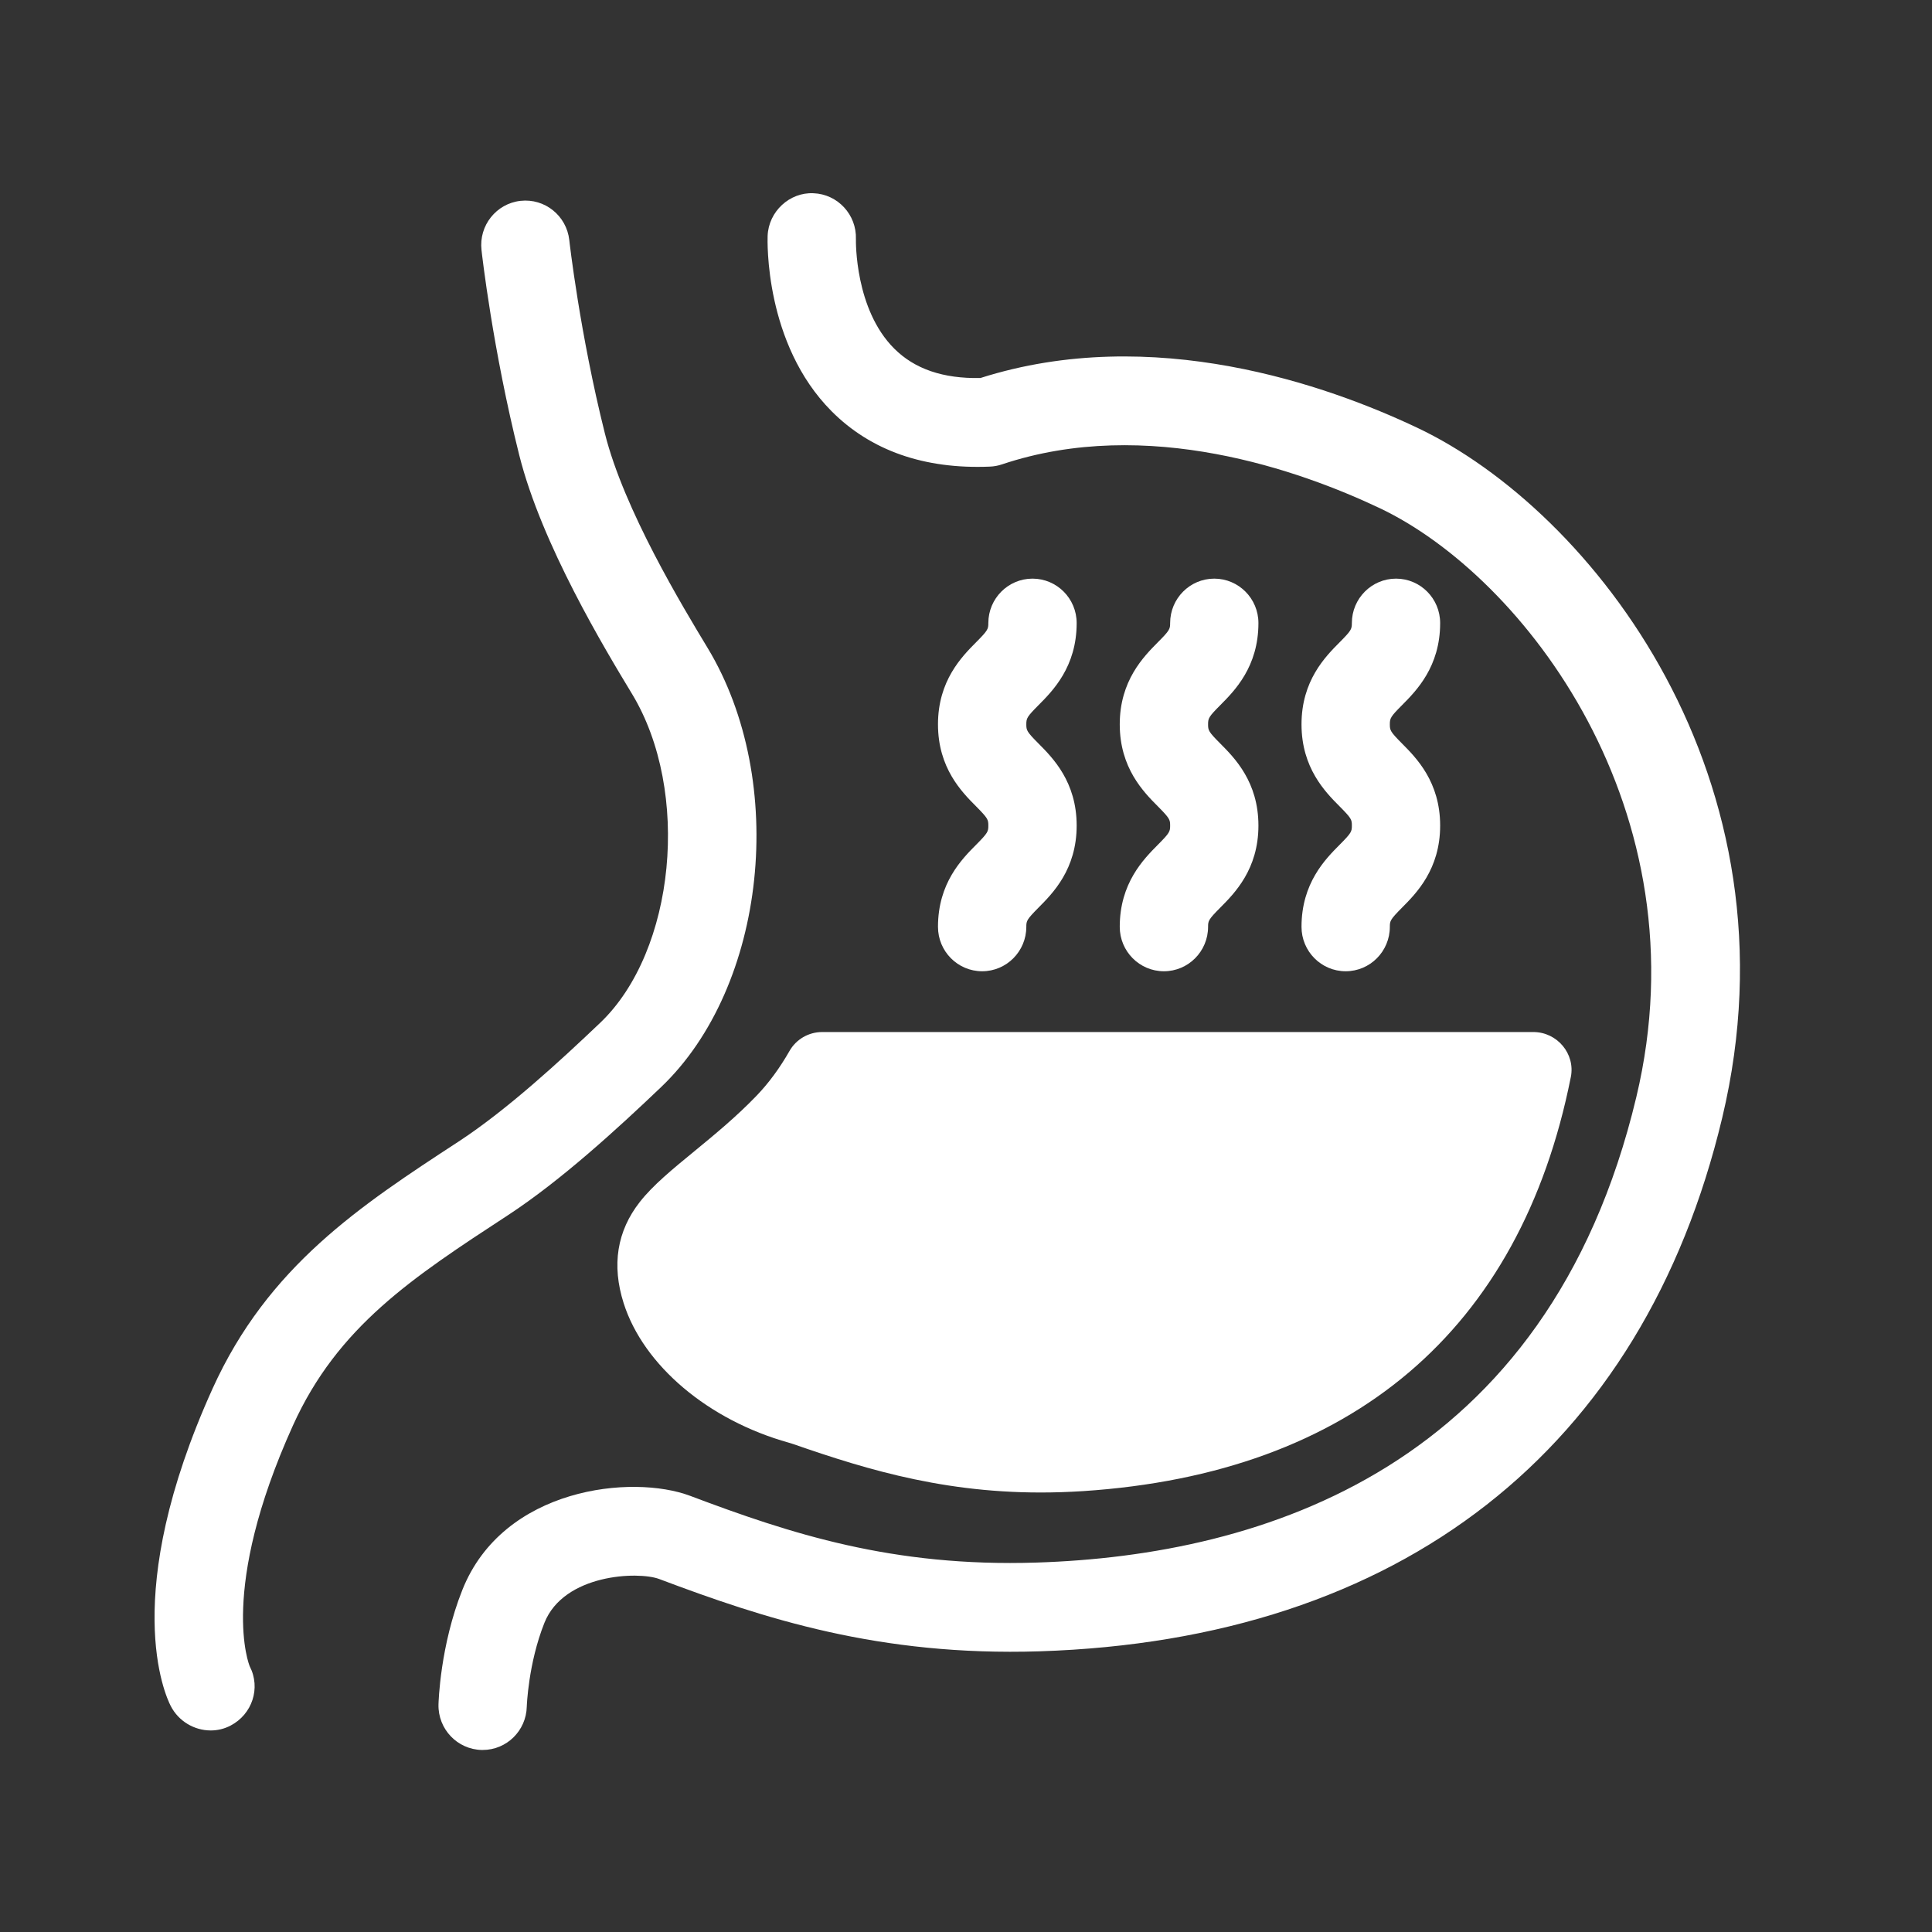 <?xml version="1.0" encoding="UTF-8"?>
<svg width="50px" height="50px" viewBox="0 0 50 50" version="1.1" xmlns="http://www.w3.org/2000/svg" xmlns:xlink="http://www.w3.org/1999/xlink">
    <rect x="0" y="0" width="50" height="50" fill="#333333" stroke="none"/>
    <title>Health History / Digestive active</title>
    <g id="Health-History-/-Digestive-active" stroke="none" stroke-width="1" fill="none" fill-rule="evenodd">
        <g id="Group-9-Copy" transform="translate(4, 5)">
            <g id="Group-8">
                <path d="M13.107,23.136 C15.839,20.533 16.401,15.22 14.311,11.765 C13.665,10.696 12.15,8.193 11.655,6.22 C11.007,3.639 10.735,1.237 10.733,1.212 C10.662,0.582 10.099,0.128 9.47,0.198 C8.842,0.269 8.391,0.838 8.461,1.468 C8.472,1.572 8.752,4.045 9.439,6.782 C10.019,9.092 11.658,11.803 12.358,12.96 C13.881,15.478 13.481,19.612 11.535,21.468 C10.481,22.472 9.115,23.727 7.87,24.542 C5.332,26.2 2.935,27.766 1.499,30.942 C-0.914,36.28 0.275,38.873 0.419,39.152 C0.624,39.55 1.033,39.784 1.453,39.784 C1.627,39.784 1.803,39.744 1.967,39.658 C2.527,39.366 2.754,38.687 2.463,38.124 C2.455,38.105 1.647,36.171 3.58,31.894 C4.739,29.329 6.67,28.067 9.143,26.451 C10.516,25.553 11.983,24.208 13.107,23.136" id="Fill-1" fill="#FFFFFF"></path>
                <path d="M32.674,6.068 C30.359,4.972 25.836,3.363 21.373,4.783 C20.403,4.802 19.671,4.548 19.144,4.023 C18.121,3.005 18.15,1.239 18.151,1.189 C18.172,0.557 17.681,0.025 17.052,0.001 C16.437,-0.029 15.89,0.471 15.866,1.106 C15.862,1.218 15.781,3.894 17.521,5.642 C18.537,6.662 19.919,7.146 21.615,7.076 C21.723,7.072 21.829,7.053 21.931,7.018 C25.693,5.757 29.667,7.185 31.701,8.148 C35.428,9.911 40.118,15.976 38.348,23.392 C36.053,33.012 28.641,35.253 22.827,35.439 C19.095,35.559 16.456,34.69 13.863,33.713 C12.368,33.148 9.025,33.487 7.966,36.146 C7.389,37.596 7.35,39.052 7.348,39.113 C7.334,39.748 7.834,40.274 8.465,40.289 C8.474,40.289 8.482,40.289 8.492,40.289 C9.111,40.289 9.619,39.792 9.633,39.165 C9.634,39.155 9.67,38.051 10.089,37 C10.593,35.734 12.515,35.66 13.061,35.865 C15.765,36.884 18.75,37.866 22.899,37.736 C32.241,37.438 38.517,32.533 40.571,23.928 C42.659,15.175 37.211,8.215 32.674,6.068" id="Fill-4" fill="#FFFFFF"></path>
                <path d="M17.278,21.709 C16.928,21.709 16.603,21.896 16.43,22.203 C16.185,22.632 15.902,23.022 15.578,23.359 C15.055,23.903 14.487,24.369 13.981,24.785 C13.399,25.262 12.897,25.674 12.558,26.107 C11.967,26.861 11.827,27.742 12.14,28.726 C12.653,30.338 14.331,31.755 16.416,32.337 C16.454,32.347 16.491,32.359 16.528,32.372 C18.487,33.053 20.635,33.71 23.466,33.617 C23.651,33.611 23.839,33.602 24.03,33.59 C30.98,33.134 35.344,29.433 36.65,22.887 C36.651,22.883 36.652,22.879 36.653,22.875 C36.773,22.27 36.297,21.709 35.683,21.709 L17.278,21.709 Z" id="Fill-7" fill="#FFFFFF"></path>
                <path d="M21.418,20.136 C20.786,20.136 20.275,19.621 20.275,18.986 C20.275,17.855 20.892,17.234 21.261,16.863 C21.569,16.553 21.578,16.519 21.578,16.366 C21.578,16.213 21.569,16.179 21.262,15.869 C20.892,15.498 20.275,14.877 20.275,13.746 C20.275,12.615 20.892,11.994 21.261,11.622 C21.569,11.313 21.578,11.278 21.578,11.125 C21.578,10.49 22.09,9.975 22.721,9.975 C23.352,9.975 23.864,10.49 23.864,11.125 C23.864,12.256 23.247,12.877 22.877,13.249 C22.578,13.55 22.561,13.587 22.561,13.746 C22.561,13.9 22.57,13.934 22.877,14.243 C23.246,14.614 23.864,15.235 23.864,16.366 C23.864,17.497 23.246,18.118 22.877,18.489 C22.57,18.799 22.561,18.833 22.561,18.986 C22.561,19.621 22.049,20.136 21.418,20.136" id="Fill-9" fill="#FFFFFF"></path>
                <path d="M26.122,20.136 C25.49,20.136 24.979,19.621 24.979,18.986 C24.979,17.855 25.597,17.234 25.965,16.863 C26.273,16.553 26.283,16.519 26.283,16.366 C26.283,16.213 26.273,16.179 25.966,15.869 C25.597,15.498 24.979,14.877 24.979,13.746 C24.979,12.615 25.597,11.994 25.965,11.622 C26.273,11.313 26.283,11.278 26.283,11.125 C26.283,10.49 26.794,9.975 27.425,9.975 C28.056,9.975 28.568,10.49 28.568,11.125 C28.568,12.256 27.951,12.877 27.581,13.249 C27.282,13.55 27.265,13.587 27.265,13.746 C27.265,13.9 27.273,13.934 27.581,14.243 C27.95,14.614 28.568,15.235 28.568,16.366 C28.568,17.497 27.95,18.118 27.581,18.489 C27.273,18.799 27.265,18.833 27.265,18.986 C27.265,19.621 26.753,20.136 26.122,20.136" id="Fill-11" fill="#FFFFFF"></path>
                <path d="M30.826,20.136 C30.194,20.136 29.683,19.621 29.683,18.986 C29.683,17.855 30.3,17.234 30.669,16.863 C30.977,16.554 30.986,16.519 30.986,16.366 C30.986,16.213 30.977,16.179 30.669,15.869 C30.3,15.498 29.683,14.877 29.683,13.746 C29.683,12.615 30.3,11.994 30.669,11.623 C30.968,11.322 30.986,11.284 30.986,11.125 C30.986,10.49 31.498,9.975 32.129,9.975 C32.76,9.975 33.271,10.49 33.271,11.125 C33.271,12.256 32.654,12.877 32.285,13.249 C31.986,13.549 31.969,13.587 31.969,13.746 C31.969,13.9 31.978,13.934 32.285,14.243 C32.654,14.614 33.271,15.235 33.271,16.366 C33.271,17.497 32.654,18.118 32.285,18.489 C31.978,18.799 31.969,18.833 31.969,18.986 C31.969,19.621 31.457,20.136 30.826,20.136" id="Fill-13" fill="#FFFFFF"></path>
            </g>
        </g>
    </g>
</svg>
